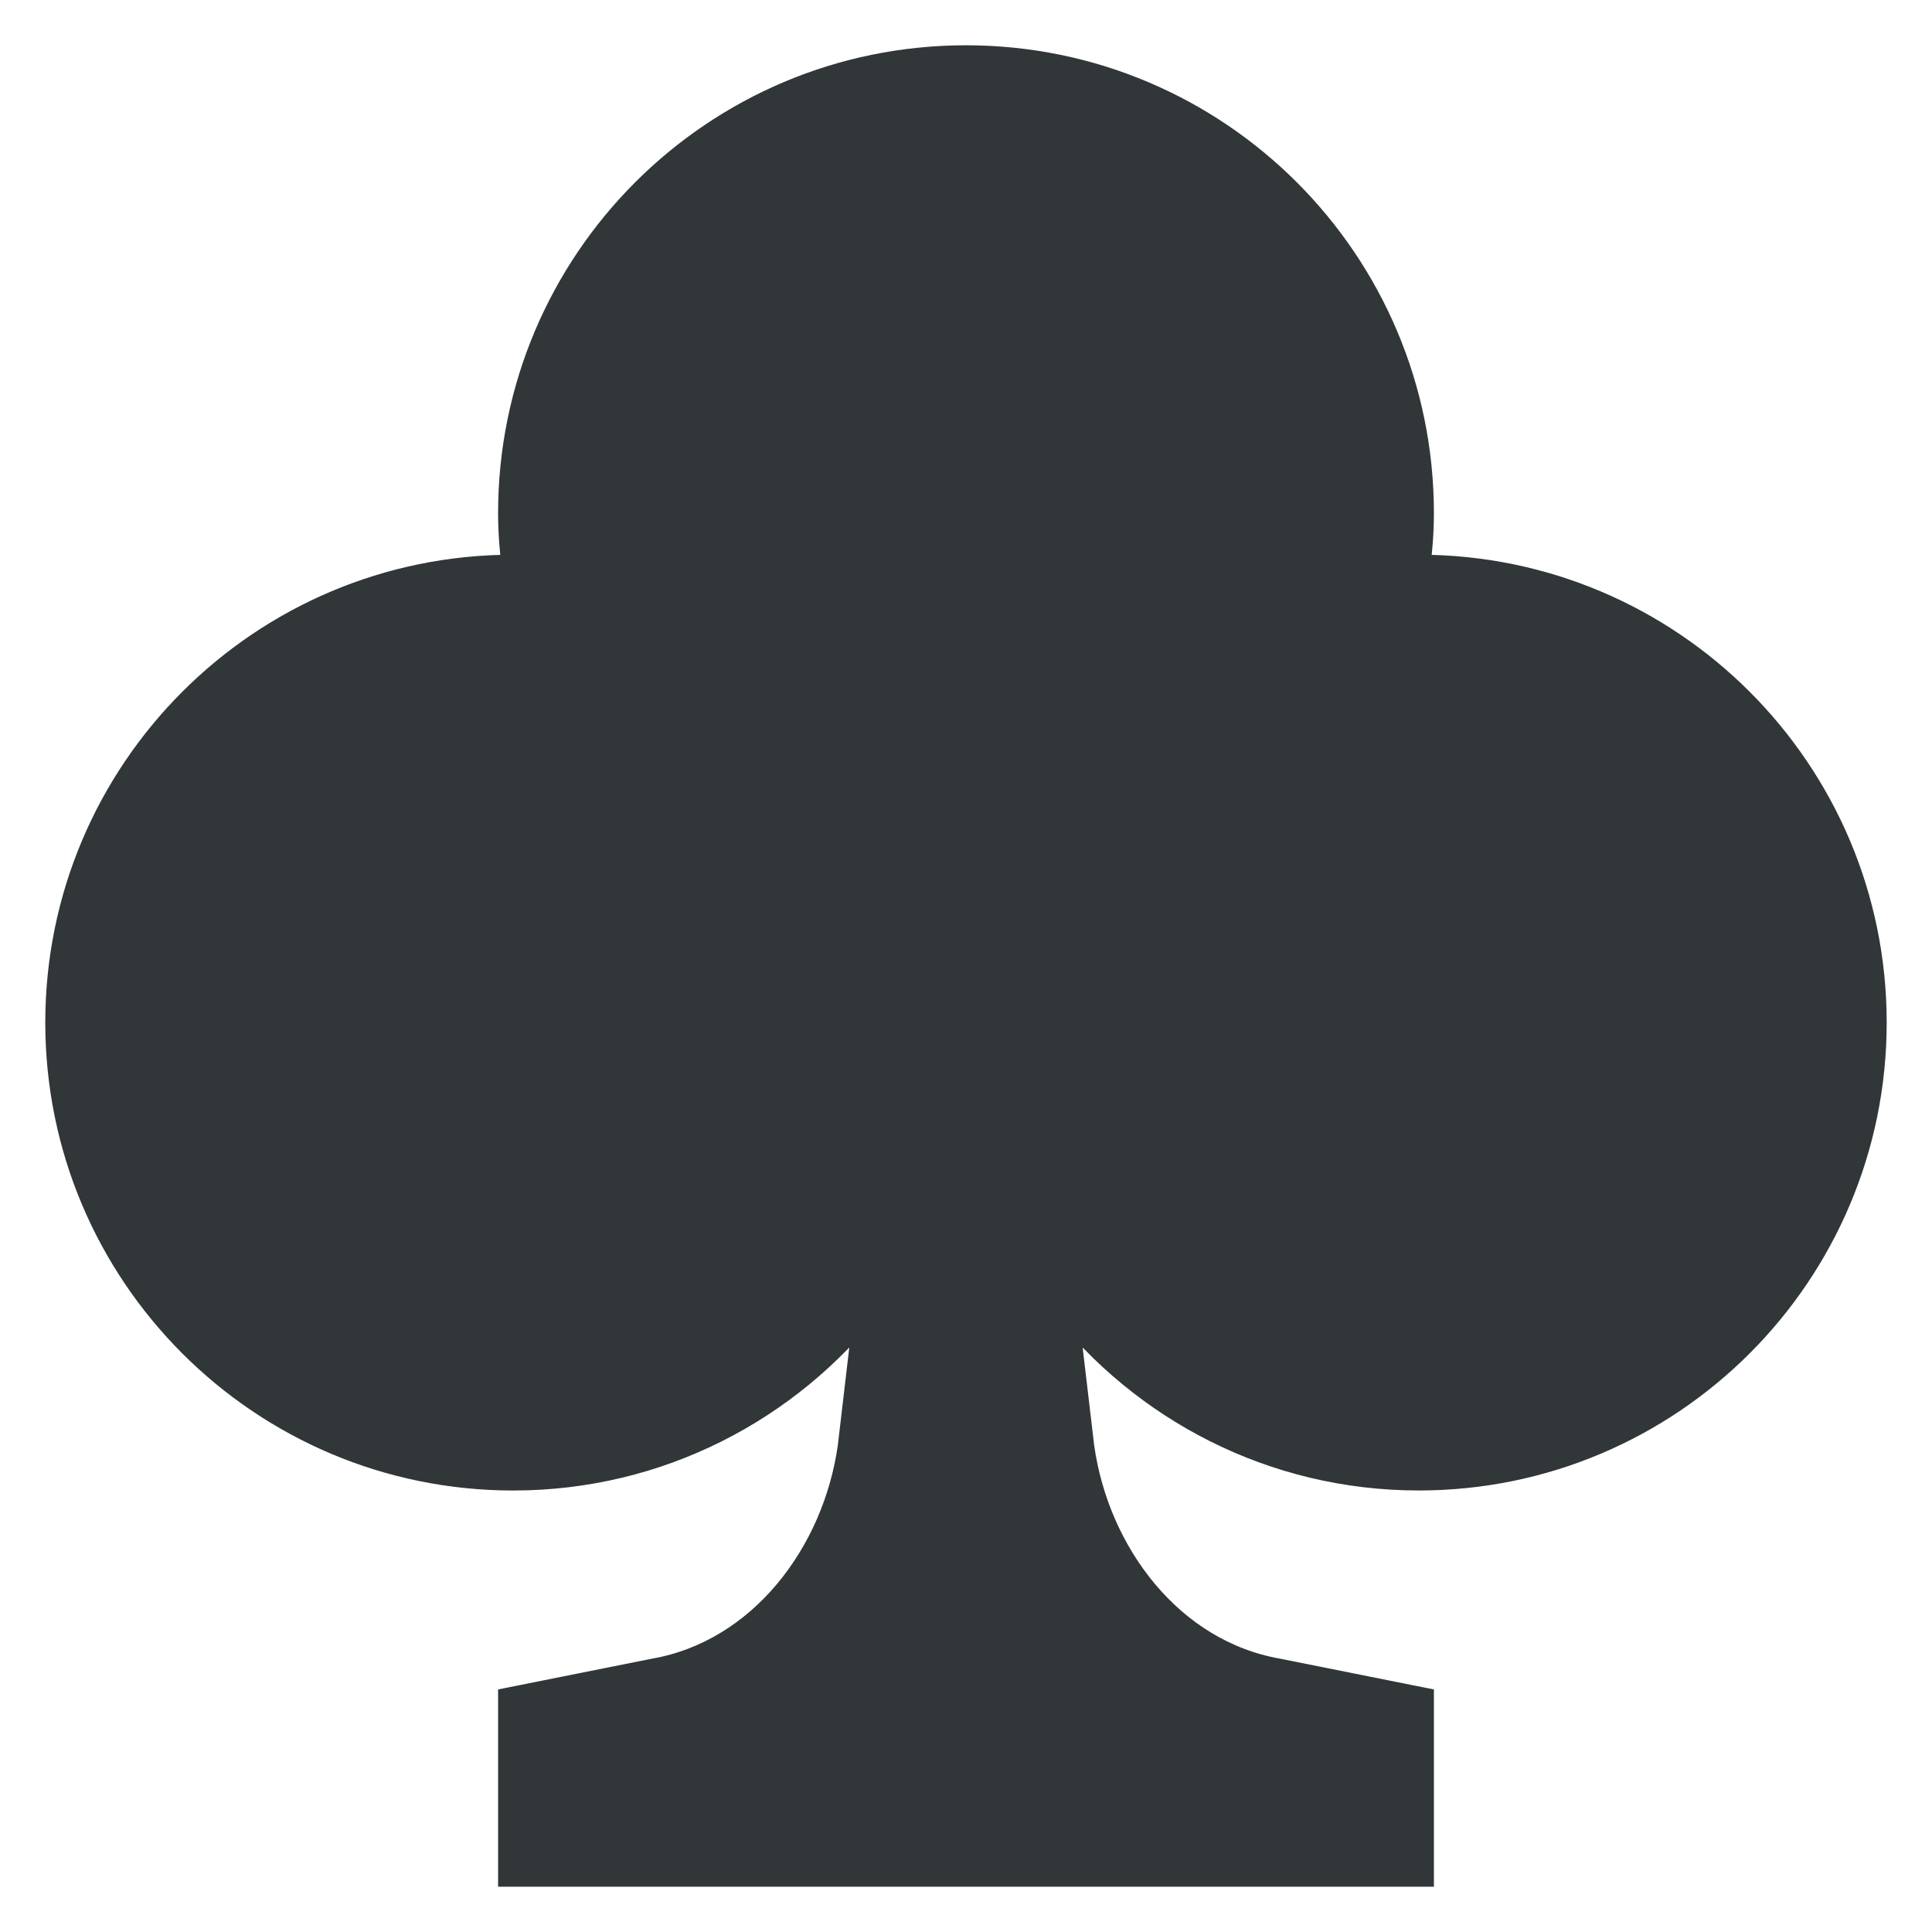 <!DOCTYPE svg PUBLIC "-//W3C//DTD SVG 1.1//EN" "http://www.w3.org/Graphics/SVG/1.1/DTD/svg11.dtd">
<!-- Uploaded to: SVG Repo, www.svgrepo.com, Transformed by: SVG Repo Mixer Tools -->
<svg width="800px" height="800px" viewBox="0 0 64 64" xmlns="http://www.w3.org/2000/svg" xmlns:xlink="http://www.w3.org/1999/xlink" aria-hidden="true" role="img" class="iconify iconify--emojione-monotone" preserveAspectRatio="xMidYMid meet" fill="#313638" stroke="#313638">
<g id="SVGRepo_bgCarrier" stroke-width="0"/>
<g id="SVGRepo_tracerCarrier" stroke-linecap="round" stroke-linejoin="round"/>
<g id="SVGRepo_iconCarrier">
<path d="M47 18.875c-.044 0-.086.008-.13.008c.076-.619.13-1.244.13-1.883c0-8.283-6.716-15-15-15c-8.286 0-15 6.717-15 15c0 .639.053 1.264.13 1.883c-.044 0-.086-.008-.13-.008c-8.286 0-15 6.717-15 15s6.714 15 15 15c4.807 0 9.075-2.271 11.819-5.788l-.569 4.851c-.505 3.589-2.994 6.872-6.563 7.5L17 56.375V62h30v-5.625l-4.688-.938c-3.57-.628-6.06-3.909-6.563-7.5l-.571-4.851c2.744 3.518 7.013 5.788 11.821 5.788c8.284 0 15-6.717 15-15S55.284 18.875 47 18.875" fill="#313638"/>
</g>
</svg>